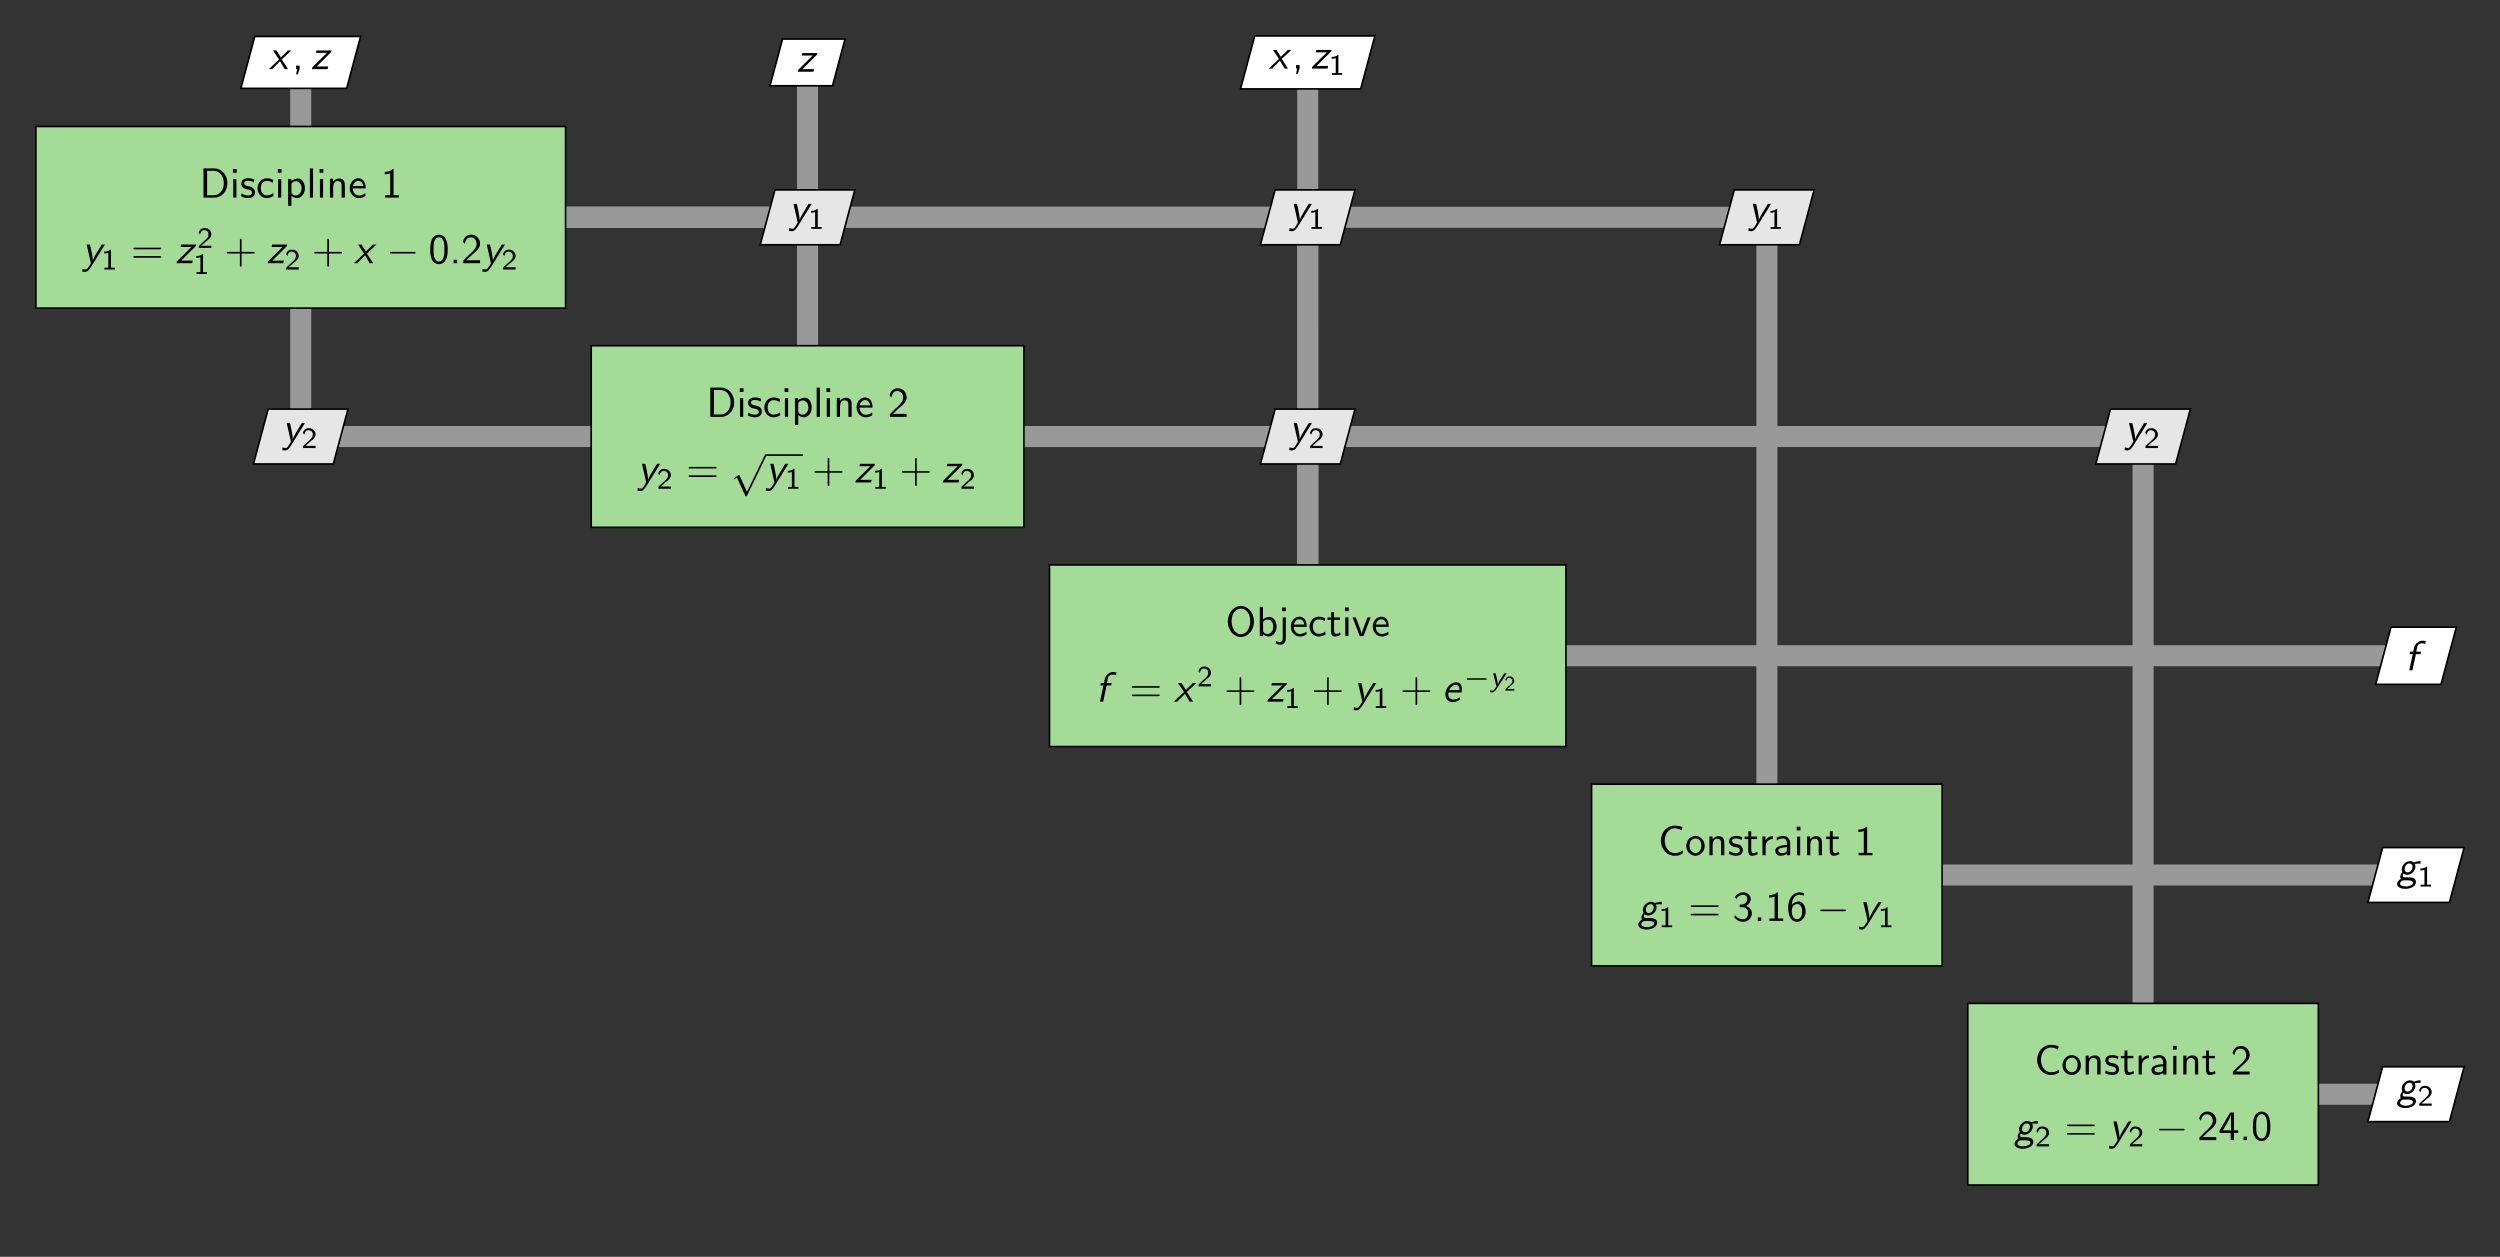 <?xml version="1.0" encoding="UTF-8" standalone="no"?>
<svg
   xmlns:dc="http://purl.org/dc/elements/1.1/"
   xmlns:cc="http://creativecommons.org/ns#"
   xmlns:rdf="http://www.w3.org/1999/02/22-rdf-syntax-ns#"
   xmlns:svg="http://www.w3.org/2000/svg"
   xmlns="http://www.w3.org/2000/svg"
   xmlns:xlink="http://www.w3.org/1999/xlink"
   xmlns:sodipodi="http://sodipodi.sourceforge.net/DTD/sodipodi-0.dtd"
   xmlns:inkscape="http://www.inkscape.org/namespaces/inkscape"
   width="592.331pt"
   height="297.775pt"
   viewBox="0 0 592.331 297.775"
   version="1.2"
   id="svg1497"
   sodipodi:docname="sellar-xdsm1.svg"
   inkscape:version="0.92.3 (2405546, 2018-03-11)">
  <rect x="0" y="0" width="592.331" height="297.775" fill="#333333" stroke="none"/>
  <sodipodi:namedview
     pagecolor="#ffffff"
     bordercolor="#666666"
     borderopacity="1"
     objecttolerance="10"
     gridtolerance="10"
     guidetolerance="10"
     inkscape:pageopacity="0"
     inkscape:pageshadow="2"
     inkscape:window-width="1853"
     inkscape:window-height="1025"
     id="namedview1499"
     showgrid="false"
     inkscape:zoom="1.6789599"
     inkscape:cx="394.88733"
     inkscape:cy="198.51666"
     inkscape:window-x="67"
     inkscape:window-y="27"
     inkscape:window-maximized="1"
     inkscape:current-layer="svg1497" />
  <defs
     id="defs958">
    <g
       id="g956">
      <symbol
         overflow="visible"
         id="glyph0-0">
        <path
           style="stroke:none;"
           d=""
           id="path815" />
      </symbol>
      <symbol
         overflow="visible"
         id="glyph0-1">
        <path
           style="stroke:none;"
           d="M 3.078 -2.281 L 5.359 -4.422 L 4.531 -4.422 L 2.859 -2.781 L 1.828 -4.422 L 1 -4.422 L 2.422 -2.281 L 0 0 L 0.812 0 L 2.656 -1.875 L 3.766 0 L 4.578 0 Z M 3.078 -2.281 "
           id="path818" />
      </symbol>
      <symbol
         overflow="visible"
         id="glyph0-2">
        <path
           style="stroke:none;"
           d="M 4.75 -3.953 C 4.844 -4.031 4.844 -4.047 4.875 -4.141 L 4.922 -4.422 L 1.359 -4.422 L 1.234 -3.844 L 2.625 -3.844 C 2.75 -3.844 2.875 -3.844 2.984 -3.844 L 3.828 -3.844 L 0.484 -0.531 C 0.375 -0.422 0.375 -0.406 0.344 -0.312 C 0.328 -0.266 0.297 -0.062 0.281 0 L 4 0 L 4.141 -0.625 L 2.656 -0.625 C 2.547 -0.625 2.422 -0.609 2.297 -0.609 L 1.391 -0.609 Z M 4.75 -3.953 "
           id="path821" />
      </symbol>
      <symbol
         overflow="visible"
         id="glyph0-3">
        <path
           style="stroke:none;"
           d="M 5.391 -4.422 L 4.641 -4.422 L 3.281 -2.188 C 2.969 -1.641 2.578 -0.922 2.5 -0.578 L 2.484 -0.578 C 2.5 -0.641 2.5 -0.719 2.5 -0.828 C 2.5 -1.344 2.312 -2.344 2.203 -2.859 L 1.859 -4.422 L 1.078 -4.422 L 2.047 -0.141 C 2.047 -0.125 2.078 -0.031 2.078 -0.016 C 2.078 0.047 1.609 0.75 1.531 0.875 C 1.25 1.312 1.094 1.469 0.844 1.469 C 0.672 1.469 0.344 1.438 0.094 1.312 L 0.016 1.969 C 0.281 2.031 0.547 2.047 0.703 2.047 C 1 2.047 1.406 2 2.109 0.875 Z M 5.391 -4.422 "
           id="path824" />
      </symbol>
      <symbol
         overflow="visible"
         id="glyph0-4">
        <path
           style="stroke:none;"
           d="M 2.578 -3.844 L 3.672 -3.844 L 3.781 -4.422 L 2.656 -4.422 L 2.922 -5.656 C 3.016 -6.156 3.516 -6.422 4.016 -6.422 C 4.141 -6.422 4.453 -6.406 4.781 -6.25 L 4.922 -6.922 C 4.672 -6.984 4.406 -7.031 4.156 -7.031 C 3.172 -7.031 2.344 -6.266 2.156 -5.375 L 1.938 -4.422 L 1.203 -4.422 L 1.094 -3.844 L 1.828 -3.844 L 1 0 L 1.75 0 Z M 2.578 -3.844 "
           id="path827" />
      </symbol>
      <symbol
         overflow="visible"
         id="glyph0-5">
        <path
           style="stroke:none;"
           d="M 4.594 -2.188 C 4.641 -2.359 4.688 -2.734 4.688 -3.062 C 4.688 -3.234 4.688 -3.766 4.375 -4.156 C 4.188 -4.391 3.828 -4.594 3.312 -4.594 C 2.031 -4.594 0.766 -3.156 0.766 -1.703 C 0.766 -0.672 1.422 0.109 2.484 0.109 C 3.156 0.109 3.781 -0.156 4.172 -0.406 C 4.203 -0.531 4.234 -0.906 4.25 -1.062 C 3.891 -0.797 3.266 -0.5 2.609 -0.5 C 1.938 -0.5 1.469 -1 1.469 -1.812 C 1.469 -1.938 1.469 -2.047 1.5 -2.188 Z M 1.672 -2.734 C 2.031 -3.531 2.656 -3.984 3.203 -3.984 C 4.141 -3.984 4.141 -3.047 4.141 -2.734 Z M 1.672 -2.734 "
           id="path830" />
      </symbol>
      <symbol
         overflow="visible"
         id="glyph0-6">
        <path
           style="stroke:none;"
           d="M 1.906 -0.688 C 1.75 -0.688 1.438 -0.688 1.438 -1.094 C 1.438 -1.266 1.5 -1.453 1.625 -1.578 C 1.906 -1.359 2.203 -1.281 2.5 -1.281 C 3.5 -1.281 4.453 -2.25 4.453 -3.25 C 4.453 -3.531 4.359 -3.781 4.281 -3.922 C 4.297 -3.922 4.328 -3.891 4.344 -3.891 C 4.562 -3.891 4.844 -3.938 5.078 -3.938 C 5.25 -3.938 5.453 -3.922 5.609 -3.922 C 5.656 -3.922 5.656 -3.922 5.672 -4.031 C 5.688 -4.094 5.688 -4.453 5.688 -4.531 C 4.984 -4.531 4.438 -4.359 4.047 -4.219 C 3.766 -4.469 3.438 -4.531 3.172 -4.531 C 2.141 -4.531 1.203 -3.547 1.203 -2.578 C 1.203 -2.344 1.25 -2.109 1.359 -1.906 C 0.906 -1.438 0.859 -1 0.859 -0.812 C 0.859 -0.672 0.891 -0.453 0.984 -0.312 C 0.391 -0.016 0.109 0.516 0.109 0.891 C 0.109 1.531 0.875 2.047 2.047 2.047 C 3.156 2.047 4.578 1.531 4.578 0.422 C 4.578 -0.344 3.969 -0.688 2.797 -0.688 Z M 2.609 -1.859 C 2.219 -1.859 1.891 -2.078 1.891 -2.578 C 1.891 -3.172 2.266 -3.969 3.047 -3.969 C 3.422 -3.969 3.766 -3.75 3.766 -3.234 C 3.766 -2.641 3.375 -1.859 2.609 -1.859 Z M 2.641 0.031 C 3.25 0.031 3.859 0.141 3.859 0.625 C 3.859 1.109 3.047 1.484 2.172 1.484 C 1.406 1.484 0.812 1.203 0.812 0.812 C 0.812 0.641 1 0.031 1.75 0.031 Z M 2.641 0.031 "
           id="path833" />
      </symbol>
      <symbol
         overflow="visible"
         id="glyph1-0">
        <path
           style="stroke:none;"
           d=""
           id="path836" />
      </symbol>
      <symbol
         overflow="visible"
         id="glyph1-1">
        <path
           style="stroke:none;"
           d="M 1.797 -0.016 L 1.797 -0.828 L 0.969 -0.828 L 0.969 0 L 1.219 0 L 0.969 1.25 L 1.375 1.25 Z M 1.797 -0.016 "
           id="path839" />
      </symbol>
      <symbol
         overflow="visible"
         id="glyph1-2">
        <path
           style="stroke:none;"
           d="M 0.953 -6.922 L 0.953 0 L 3.578 0 C 5.281 0 6.625 -1.516 6.625 -3.406 C 6.625 -5.328 5.281 -6.922 3.562 -6.922 Z M 1.812 -0.562 L 1.812 -6.359 L 3.344 -6.359 C 4.734 -6.359 5.766 -5.156 5.766 -3.406 C 5.766 -1.703 4.734 -0.562 3.344 -0.562 Z M 1.812 -0.562 "
           id="path842" />
      </symbol>
      <symbol
         overflow="visible"
         id="glyph1-3">
        <path
           style="stroke:none;"
           d="M 1.625 -6.781 L 0.734 -6.781 L 0.734 -5.891 L 1.625 -5.891 Z M 1.562 -4.422 L 0.812 -4.422 L 0.812 0 L 1.562 0 Z M 1.562 -4.422 "
           id="path845" />
      </symbol>
      <symbol
         overflow="visible"
         id="glyph1-4">
        <path
           style="stroke:none;"
           d="M 3.422 -4.281 C 2.906 -4.516 2.5 -4.594 1.984 -4.594 C 1.734 -4.594 0.328 -4.594 0.328 -3.297 C 0.328 -2.797 0.625 -2.484 0.875 -2.297 C 1.172 -2.078 1.391 -2.031 1.938 -1.922 C 2.297 -1.859 2.875 -1.734 2.875 -1.203 C 2.875 -0.516 2.094 -0.516 1.938 -0.516 C 1.141 -0.516 0.578 -0.891 0.406 -1 L 0.281 -0.328 C 0.594 -0.172 1.141 0.109 1.953 0.109 C 2.141 0.109 2.688 0.109 3.109 -0.203 C 3.422 -0.453 3.594 -0.844 3.594 -1.281 C 3.594 -1.828 3.219 -2.156 3.203 -2.188 C 2.812 -2.547 2.547 -2.609 2.047 -2.688 C 1.5 -2.797 1.031 -2.906 1.031 -3.391 C 1.031 -4 1.75 -4 1.891 -4 C 2.203 -4 2.734 -3.969 3.297 -3.625 Z M 3.422 -4.281 "
           id="path848" />
      </symbol>
      <symbol
         overflow="visible"
         id="glyph1-5">
        <path
           style="stroke:none;"
           d="M 4.094 -4.172 C 3.5 -4.5 3.156 -4.594 2.547 -4.594 C 1.172 -4.594 0.359 -3.391 0.359 -2.219 C 0.359 -0.984 1.266 0.109 2.516 0.109 C 3.047 0.109 3.594 -0.031 4.141 -0.406 L 4.078 -1.062 C 3.562 -0.672 3.031 -0.531 2.516 -0.531 C 1.688 -0.531 1.141 -1.25 1.141 -2.219 C 1.141 -3 1.5 -3.953 2.562 -3.953 C 3.078 -3.953 3.422 -3.875 3.969 -3.516 Z M 4.094 -4.172 "
           id="path851" />
      </symbol>
      <symbol
         overflow="visible"
         id="glyph1-6">
        <path
           style="stroke:none;"
           d="M 1.594 -0.453 C 1.906 -0.172 2.344 0.109 2.938 0.109 C 3.906 0.109 4.781 -0.875 4.781 -2.219 C 4.781 -3.422 4.156 -4.531 3.203 -4.531 C 2.609 -4.531 2.031 -4.328 1.562 -3.938 L 1.562 -4.422 L 0.812 -4.422 L 0.812 1.938 L 1.594 1.938 Z M 1.594 -3.312 C 1.828 -3.672 2.219 -3.891 2.656 -3.891 C 3.406 -3.891 4 -3.141 4 -2.219 C 4 -1.203 3.297 -0.5 2.547 -0.5 C 2.156 -0.5 1.891 -0.703 1.688 -0.969 C 1.594 -1.109 1.594 -1.141 1.594 -1.312 Z M 1.594 -3.312 "
           id="path854" />
      </symbol>
      <symbol
         overflow="visible"
         id="glyph1-7">
        <path
           style="stroke:none;"
           d="M 1.562 -6.922 L 0.812 -6.922 L 0.812 0 L 1.562 0 Z M 1.562 -6.922 "
           id="path857" />
      </symbol>
      <symbol
         overflow="visible"
         id="glyph1-8">
        <path
           style="stroke:none;"
           d="M 4.344 -2.969 C 4.344 -3.625 4.188 -4.531 2.969 -4.531 C 2.078 -4.531 1.578 -3.859 1.531 -3.781 L 1.531 -4.484 L 0.812 -4.484 L 0.812 0 L 1.578 0 L 1.578 -2.438 C 1.578 -3.094 1.828 -3.922 2.594 -3.922 C 3.547 -3.922 3.562 -3.219 3.562 -2.906 L 3.562 0 L 4.344 0 Z M 4.344 -2.969 "
           id="path860" />
      </symbol>
      <symbol
         overflow="visible"
         id="glyph1-9">
        <path
           style="stroke:none;"
           d="M 4.125 -2.188 C 4.125 -2.516 4.109 -3.266 3.734 -3.875 C 3.312 -4.484 2.719 -4.594 2.359 -4.594 C 1.25 -4.594 0.344 -3.531 0.344 -2.25 C 0.344 -0.938 1.312 0.109 2.5 0.109 C 3.125 0.109 3.703 -0.125 4.094 -0.406 L 4.031 -1.062 C 3.406 -0.531 2.734 -0.5 2.516 -0.5 C 1.719 -0.5 1.078 -1.203 1.047 -2.188 Z M 1.094 -2.734 C 1.25 -3.484 1.781 -3.984 2.359 -3.984 C 2.875 -3.984 3.422 -3.656 3.562 -2.734 Z M 1.094 -2.734 "
           id="path863" />
      </symbol>
      <symbol
         overflow="visible"
         id="glyph1-10">
        <path
           style="stroke:none;"
           d="M 2.984 -6.766 L 2.781 -6.766 C 2.188 -6.156 1.359 -6.125 0.891 -6.094 L 0.891 -5.516 C 1.219 -5.531 1.688 -5.547 2.188 -5.766 L 2.188 -0.578 L 0.953 -0.578 L 0.953 0 L 4.234 0 L 4.234 -0.578 L 2.984 -0.578 Z M 2.984 -6.766 "
           id="path866" />
      </symbol>
      <symbol
         overflow="visible"
         id="glyph1-11">
        <path
           style="stroke:none;"
           d="M 6.844 -3.297 C 7 -3.297 7.188 -3.297 7.188 -3.484 C 7.188 -3.688 7 -3.688 6.859 -3.688 L 0.891 -3.688 C 0.75 -3.688 0.562 -3.688 0.562 -3.484 C 0.562 -3.297 0.75 -3.297 0.891 -3.297 Z M 6.859 -1.297 C 7 -1.297 7.188 -1.297 7.188 -1.5 C 7.188 -1.688 7 -1.688 6.844 -1.688 L 0.891 -1.688 C 0.75 -1.688 0.562 -1.688 0.562 -1.5 C 0.562 -1.297 0.75 -1.297 0.891 -1.297 Z M 6.859 -1.297 "
           id="path869" />
      </symbol>
      <symbol
         overflow="visible"
         id="glyph1-12">
        <path
           style="stroke:none;"
           d="M 4.078 -2.297 L 6.859 -2.297 C 7 -2.297 7.188 -2.297 7.188 -2.5 C 7.188 -2.688 7 -2.688 6.859 -2.688 L 4.078 -2.688 L 4.078 -5.484 C 4.078 -5.625 4.078 -5.812 3.875 -5.812 C 3.672 -5.812 3.672 -5.625 3.672 -5.484 L 3.672 -2.688 L 0.891 -2.688 C 0.75 -2.688 0.562 -2.688 0.562 -2.5 C 0.562 -2.297 0.75 -2.297 0.891 -2.297 L 3.672 -2.297 L 3.672 0.5 C 3.672 0.641 3.672 0.828 3.875 0.828 C 4.078 0.828 4.078 0.641 4.078 0.5 Z M 4.078 -2.297 "
           id="path872" />
      </symbol>
      <symbol
         overflow="visible"
         id="glyph1-13">
        <path
           style="stroke:none;"
           d="M 4.562 -3.25 C 4.562 -4.031 4.516 -4.969 4.094 -5.766 C 3.688 -6.516 3 -6.766 2.5 -6.766 C 1.906 -6.766 1.203 -6.484 0.797 -5.609 C 0.469 -4.875 0.422 -4.047 0.422 -3.25 C 0.422 -2.469 0.453 -1.734 0.75 -1 C 1.156 -0.047 1.906 0.219 2.484 0.219 C 3.203 0.219 3.844 -0.188 4.156 -0.875 C 4.453 -1.531 4.562 -2.188 4.562 -3.25 Z M 2.5 -0.391 C 1.969 -0.391 1.562 -0.766 1.359 -1.484 C 1.203 -2.047 1.203 -2.594 1.203 -3.375 C 1.203 -4 1.203 -4.594 1.359 -5.141 C 1.422 -5.328 1.672 -6.156 2.484 -6.156 C 3.266 -6.156 3.516 -5.391 3.594 -5.219 C 3.781 -4.656 3.781 -3.984 3.781 -3.375 C 3.781 -2.719 3.781 -2.078 3.594 -1.453 C 3.344 -0.547 2.812 -0.391 2.5 -0.391 Z M 2.5 -0.391 "
           id="path875" />
      </symbol>
      <symbol
         overflow="visible"
         id="glyph1-14">
        <path
           style="stroke:none;"
           d="M 1.797 -0.828 L 0.969 -0.828 L 0.969 0 L 1.797 0 Z M 1.797 -0.828 "
           id="path878" />
      </symbol>
      <symbol
         overflow="visible"
         id="glyph1-15">
        <path
           style="stroke:none;"
           d="M 1.734 -1.875 L 0.5 -0.641 L 0.5 0 L 4.469 0 L 4.469 -0.703 L 2.656 -0.703 C 2.547 -0.703 2.422 -0.703 2.297 -0.703 L 1.219 -0.703 C 1.531 -0.984 2.297 -1.719 2.609 -2.016 C 2.797 -2.188 3.297 -2.609 3.484 -2.797 C 3.938 -3.234 4.469 -3.766 4.469 -4.609 C 4.469 -5.766 3.672 -6.766 2.359 -6.766 C 1.219 -6.766 0.656 -5.984 0.422 -5.125 C 0.531 -4.953 0.594 -4.891 0.609 -4.859 C 0.625 -4.844 0.734 -4.719 0.828 -4.578 C 1.031 -5.344 1.312 -6.125 2.219 -6.125 C 3.156 -6.125 3.656 -5.375 3.656 -4.594 C 3.656 -3.75 3.094 -3.188 2.5 -2.578 Z M 1.734 -1.875 "
           id="path881" />
      </symbol>
      <symbol
         overflow="visible"
         id="glyph1-16">
        <path
           style="stroke:none;"
           d="M 6.766 -3.438 C 6.766 -5.531 5.328 -7.141 3.672 -7.141 C 1.969 -7.141 0.562 -5.516 0.562 -3.438 C 0.562 -1.328 2.031 0.219 3.656 0.219 C 5.328 0.219 6.766 -1.344 6.766 -3.438 Z M 3.672 -0.422 C 2.5 -0.422 1.453 -1.672 1.453 -3.594 C 1.453 -5.406 2.547 -6.5 3.656 -6.5 C 4.812 -6.5 5.875 -5.375 5.875 -3.594 C 5.875 -1.641 4.812 -0.422 3.672 -0.422 Z M 3.672 -0.422 "
           id="path884" />
      </symbol>
      <symbol
         overflow="visible"
         id="glyph1-17">
        <path
           style="stroke:none;"
           d="M 1.562 -6.922 L 0.812 -6.922 L 0.812 0 L 1.594 0 L 1.594 -0.453 C 1.828 -0.234 2.266 0.109 2.938 0.109 C 3.922 0.109 4.781 -0.891 4.781 -2.219 C 4.781 -3.453 4.109 -4.531 3.172 -4.531 C 2.781 -4.531 2.156 -4.438 1.562 -3.953 Z M 1.594 -3.344 C 1.75 -3.578 2.109 -3.922 2.656 -3.922 C 3.25 -3.922 4 -3.5 4 -2.219 C 4 -0.922 3.172 -0.5 2.562 -0.5 C 2.172 -0.5 1.844 -0.672 1.594 -1.141 Z M 1.594 -3.344 "
           id="path887" />
      </symbol>
      <symbol
         overflow="visible"
         id="glyph1-18">
        <path
           style="stroke:none;"
           d="M 1.828 -6.781 L 0.953 -6.781 L 0.953 -5.891 L 1.828 -5.891 Z M -0.609 1.703 C -0.125 1.984 0.328 2.047 0.594 2.047 C 1.219 2.047 1.828 1.531 1.828 0.594 L 1.828 -4.422 L 1.094 -4.422 L 1.094 0.672 C 1.094 1.312 0.594 1.406 0.312 1.406 C 0.016 1.406 -0.234 1.297 -0.453 1.094 Z M -0.609 1.703 "
           id="path890" />
      </symbol>
      <symbol
         overflow="visible"
         id="glyph1-19">
        <path
           style="stroke:none;"
           d="M 1.75 -3.844 L 3.156 -3.844 L 3.156 -4.422 L 1.75 -4.422 L 1.75 -5.688 L 1.062 -5.688 L 1.062 -4.422 L 0.188 -4.422 L 0.188 -3.844 L 1.031 -3.844 L 1.031 -1.188 C 1.031 -0.594 1.172 0.109 1.859 0.109 C 2.547 0.109 3.062 -0.141 3.312 -0.266 L 3.156 -0.859 C 2.891 -0.641 2.578 -0.531 2.25 -0.531 C 1.891 -0.531 1.75 -0.828 1.75 -1.359 Z M 1.75 -3.844 "
           id="path893" />
      </symbol>
      <symbol
         overflow="visible"
         id="glyph1-20">
        <path
           style="stroke:none;"
           d="M 4.453 -4.422 L 3.703 -4.422 L 2.906 -2.359 C 2.703 -1.797 2.391 -1 2.312 -0.531 L 2.297 -0.531 C 2.25 -0.891 1.984 -1.578 1.891 -1.844 L 0.922 -4.422 L 0.141 -4.422 L 1.859 0 L 2.734 0 Z M 4.453 -4.422 "
           id="path896" />
      </symbol>
      <symbol
         overflow="visible"
         id="glyph1-21">
        <path
           style="stroke:none;"
           d="M 5.797 -1.141 C 5.219 -0.75 4.875 -0.531 3.891 -0.531 C 2.453 -0.531 1.562 -2.031 1.562 -3.469 C 1.562 -4.828 2.375 -6.391 3.906 -6.391 C 4.609 -6.391 5.062 -6.219 5.609 -5.875 L 5.75 -6.688 C 5.328 -6.891 4.562 -7.031 3.922 -7.031 C 2.078 -7.031 0.656 -5.469 0.656 -3.375 C 0.656 -1.797 1.844 0.109 3.922 0.109 C 4.828 0.109 5.219 -0.047 5.859 -0.453 Z M 5.797 -1.141 "
           id="path899" />
      </symbol>
      <symbol
         overflow="visible"
         id="glyph1-22">
        <path
           style="stroke:none;"
           d="M 4.672 -2.188 C 4.672 -3.531 3.672 -4.594 2.5 -4.594 C 1.266 -4.594 0.297 -3.5 0.297 -2.188 C 0.297 -0.875 1.312 0.109 2.484 0.109 C 3.672 0.109 4.672 -0.891 4.672 -2.188 Z M 2.484 -0.531 C 1.797 -0.531 1.078 -1.094 1.078 -2.297 C 1.078 -3.5 1.828 -3.984 2.484 -3.984 C 3.188 -3.984 3.891 -3.469 3.891 -2.297 C 3.891 -1.109 3.219 -0.531 2.484 -0.531 Z M 2.484 -0.531 "
           id="path902" />
      </symbol>
      <symbol
         overflow="visible"
         id="glyph1-23">
        <path
           style="stroke:none;"
           d="M 1.562 -2.141 C 1.562 -3.125 2.281 -3.844 3.266 -3.875 L 3.266 -4.531 C 2.375 -4.531 1.828 -4.031 1.516 -3.578 L 1.516 -4.484 L 0.812 -4.484 L 0.812 0 L 1.562 0 Z M 1.562 -2.141 "
           id="path905" />
      </symbol>
      <symbol
         overflow="visible"
         id="glyph1-24">
        <path
           style="stroke:none;"
           d="M 3.984 -2.875 C 3.984 -3.891 3.25 -4.594 2.328 -4.594 C 1.688 -4.594 1.234 -4.438 0.766 -4.172 L 0.828 -3.516 C 1.344 -3.875 1.844 -4 2.328 -4 C 2.797 -4 3.203 -3.609 3.203 -2.875 L 3.203 -2.438 C 1.703 -2.422 0.438 -2 0.438 -1.125 C 0.438 -0.703 0.703 0.109 1.578 0.109 C 1.719 0.109 2.656 0.094 3.234 -0.359 L 3.234 0 L 3.984 0 Z M 3.203 -1.312 C 3.203 -1.125 3.203 -0.875 2.859 -0.688 C 2.578 -0.516 2.188 -0.5 2.078 -0.5 C 1.609 -0.5 1.156 -0.734 1.156 -1.141 C 1.156 -1.844 2.766 -1.906 3.203 -1.938 Z M 3.203 -1.312 "
           id="path908" />
      </symbol>
      <symbol
         overflow="visible"
         id="glyph1-25">
        <path
           style="stroke:none;"
           d="M 0.922 -5.125 C 1.203 -5.828 1.859 -6.188 2.469 -6.188 C 2.984 -6.188 3.469 -5.875 3.469 -5.25 C 3.469 -4.641 3.062 -4.047 2.453 -3.906 C 2.391 -3.891 2.375 -3.891 1.672 -3.844 L 1.672 -3.234 L 2.375 -3.234 C 3.453 -3.234 3.672 -2.297 3.672 -1.797 C 3.672 -1.031 3.203 -0.391 2.438 -0.391 C 1.75 -0.391 0.969 -0.734 0.531 -1.422 L 0.422 -0.812 C 1.141 0.125 2.062 0.219 2.469 0.219 C 3.672 0.219 4.562 -0.75 4.562 -1.797 C 4.562 -2.703 3.859 -3.312 3.188 -3.531 C 3.938 -3.938 4.281 -4.609 4.281 -5.25 C 4.281 -6.094 3.453 -6.766 2.469 -6.766 C 1.703 -6.766 0.984 -6.359 0.562 -5.656 Z M 0.922 -5.125 "
           id="path911" />
      </symbol>
      <symbol
         overflow="visible"
         id="glyph1-26">
        <path
           style="stroke:none;"
           d="M 4.141 -6.562 C 3.625 -6.766 3.219 -6.766 3.078 -6.766 C 1.672 -6.766 0.422 -5.359 0.422 -3.203 C 0.422 -0.391 1.656 0.219 2.5 0.219 C 3.094 0.219 3.531 -0.016 3.922 -0.453 C 4.359 -0.969 4.562 -1.422 4.562 -2.219 C 4.562 -3.484 3.891 -4.609 2.938 -4.609 C 2.625 -4.609 1.859 -4.531 1.25 -3.781 C 1.391 -5.391 2.172 -6.188 3.094 -6.188 C 3.469 -6.188 3.781 -6.109 4.141 -5.969 Z M 1.266 -2.188 C 1.266 -2.328 1.266 -2.344 1.281 -2.469 C 1.281 -3.203 1.719 -4 2.547 -4 C 3.031 -4 3.312 -3.75 3.516 -3.375 C 3.719 -3.016 3.734 -2.656 3.734 -2.219 C 3.734 -1.875 3.734 -1.422 3.5 -1 C 3.328 -0.734 3.078 -0.391 2.5 -0.391 C 1.453 -0.391 1.297 -1.859 1.266 -2.188 Z M 1.266 -2.188 "
           id="path914" />
      </symbol>
      <symbol
         overflow="visible"
         id="glyph1-27">
        <path
           style="stroke:none;"
           d="M 3.703 -1.703 L 4.688 -1.703 L 4.688 -2.312 L 3.703 -2.312 L 3.703 -6.547 L 2.797 -6.547 L 0.281 -2.312 L 0.281 -1.703 L 2.922 -1.703 L 2.922 0 L 3.703 0 Z M 1.062 -2.312 C 1.578 -3.172 2.984 -5.531 2.984 -6.094 L 2.984 -2.312 Z M 1.062 -2.312 "
           id="path917" />
      </symbol>
      <symbol
         overflow="visible"
         id="glyph2-0">
        <path
           style="stroke:none;"
           d=""
           id="path920" />
      </symbol>
      <symbol
         overflow="visible"
         id="glyph2-1">
        <path
           style="stroke:none;"
           d="M 2.234 -4.719 L 2.078 -4.719 C 1.625 -4.297 1.062 -4.266 0.641 -4.266 L 0.641 -3.812 C 0.906 -3.828 1.266 -3.844 1.609 -3.984 L 1.609 -0.438 L 0.688 -0.438 L 0.688 0 L 3.156 0 L 3.156 -0.438 L 2.234 -0.438 Z M 2.234 -4.719 "
           id="path923" />
      </symbol>
      <symbol
         overflow="visible"
         id="glyph2-2">
        <path
           style="stroke:none;"
           d="M 1.969 -0.531 C 1.891 -0.531 1.812 -0.531 1.719 -0.531 L 0.922 -0.531 L 2 -1.484 C 2.125 -1.594 2.469 -1.859 2.609 -1.969 C 2.906 -2.25 3.328 -2.609 3.328 -3.219 C 3.328 -4 2.734 -4.719 1.734 -4.719 C 1 -4.719 0.547 -4.328 0.312 -3.609 L 0.641 -3.203 C 0.797 -3.781 1.031 -4.234 1.641 -4.234 C 2.234 -4.234 2.672 -3.828 2.672 -3.203 C 2.672 -2.625 2.328 -2.297 1.922 -1.891 C 1.781 -1.75 1.406 -1.438 1.25 -1.297 C 1.047 -1.125 0.578 -0.656 0.375 -0.484 L 0.375 0 L 3.328 0 L 3.328 -0.531 Z M 1.969 -0.531 "
           id="path926" />
      </symbol>
      <symbol
         overflow="visible"
         id="glyph3-0">
        <path
           style="stroke:none;"
           d=""
           id="path929" />
      </symbol>
      <symbol
         overflow="visible"
         id="glyph3-1">
        <path
           style="stroke:none;"
           d="M 6.562 -2.297 C 6.734 -2.297 6.922 -2.297 6.922 -2.5 C 6.922 -2.688 6.734 -2.688 6.562 -2.688 L 1.172 -2.688 C 1 -2.688 0.828 -2.688 0.828 -2.5 C 0.828 -2.297 1 -2.297 1.172 -2.297 Z M 6.562 -2.297 "
           id="path932" />
      </symbol>
      <symbol
         overflow="visible"
         id="glyph3-2">
        <path
           style="stroke:none;"
           d="M 3.875 8.516 L 2.125 4.641 C 2.047 4.484 2 4.484 1.969 4.484 C 1.969 4.484 1.906 4.484 1.797 4.562 L 0.859 5.281 C 0.734 5.391 0.734 5.406 0.734 5.438 C 0.734 5.5 0.75 5.547 0.828 5.547 C 0.891 5.547 1.062 5.406 1.172 5.328 C 1.219 5.281 1.375 5.172 1.484 5.094 L 3.453 9.406 C 3.516 9.562 3.562 9.562 3.656 9.562 C 3.812 9.562 3.844 9.516 3.906 9.375 L 8.438 0 C 8.5 -0.141 8.5 -0.172 8.5 -0.203 C 8.5 -0.297 8.422 -0.406 8.297 -0.406 C 8.219 -0.406 8.156 -0.344 8.078 -0.188 Z M 3.875 8.516 "
           id="path935" />
      </symbol>
      <symbol
         overflow="visible"
         id="glyph4-0">
        <path
           style="stroke:none;"
           d=""
           id="path938" />
      </symbol>
      <symbol
         overflow="visible"
         id="glyph4-1">
        <path
           style="stroke:none;"
           d="M 5.188 -1.578 C 5.297 -1.578 5.469 -1.578 5.469 -1.734 C 5.469 -1.922 5.297 -1.922 5.188 -1.922 L 1.031 -1.922 C 0.922 -1.922 0.75 -1.922 0.75 -1.75 C 0.75 -1.578 0.906 -1.578 1.031 -1.578 Z M 5.188 -1.578 "
           id="path941" />
      </symbol>
      <symbol
         overflow="visible"
         id="glyph5-0">
        <path
           style="stroke:none;"
           d=""
           id="path944" />
      </symbol>
      <symbol
         overflow="visible"
         id="glyph5-1">
        <path
           style="stroke:none;"
           d="M 3.969 -3.094 L 3.391 -3.094 L 2.984 -2.453 C 2.578 -1.828 1.984 -0.891 1.859 -0.438 C 1.859 -0.438 1.844 -0.438 1.844 -0.438 C 1.844 -0.453 1.859 -0.531 1.859 -0.578 C 1.859 -0.859 1.766 -1.328 1.688 -1.703 C 1.547 -2.359 1.406 -2.875 1.359 -3.094 L 0.766 -3.094 L 1.531 -0.109 L 1.547 -0.016 C 1.547 0.031 1.219 0.5 1.172 0.578 C 0.891 1 0.734 1 0.641 1 C 0.516 1 0.266 0.969 0.078 0.875 L 0.016 1.359 C 0.078 1.375 0.312 1.422 0.531 1.422 C 0.719 1.422 1.031 1.422 1.547 0.641 Z M 3.969 -3.094 "
           id="path947" />
      </symbol>
      <symbol
         overflow="visible"
         id="glyph6-0">
        <path
           style="stroke:none;"
           d=""
           id="path950" />
      </symbol>
      <symbol
         overflow="visible"
         id="glyph6-1">
        <path
           style="stroke:none;"
           d="M 1.406 -0.391 C 1.344 -0.391 1.297 -0.375 1.234 -0.375 L 0.656 -0.375 L 1.438 -1.062 C 1.531 -1.141 1.766 -1.328 1.859 -1.406 C 2.078 -1.609 2.375 -1.859 2.375 -2.297 C 2.375 -2.859 1.953 -3.375 1.25 -3.375 C 0.719 -3.375 0.391 -3.094 0.219 -2.578 L 0.453 -2.281 C 0.562 -2.703 0.75 -3.031 1.172 -3.031 C 1.594 -3.031 1.906 -2.734 1.906 -2.281 C 1.906 -1.875 1.672 -1.641 1.375 -1.359 C 1.266 -1.25 1 -1.031 0.891 -0.938 C 0.75 -0.797 0.406 -0.469 0.266 -0.344 L 0.266 0 L 2.375 0 L 2.375 -0.391 Z M 1.406 -0.391 "
           id="path953" />
      </symbol>
    </g>
  </defs>
  <g
     id="surface3454">
    <path
       style="fill:none;stroke-width:4.981;stroke-linecap:square;stroke-linejoin:miter;stroke:rgb(59.999%,59.999%,59.999%);stroke-opacity:1;stroke-miterlimit:10;"
       d="M -161.967 97.404 L -114.506 97.404 "
       transform="matrix(1,0,0,-1,296.166,148.888)"
       id="path960" />
    <path
       style="fill:none;stroke-width:4.981;stroke-linecap:square;stroke-linejoin:miter;stroke:rgb(59.999%,59.999%,59.999%);stroke-opacity:1;stroke-miterlimit:10;"
       d="M -156.295 45.462 L -215.248 45.462 "
       transform="matrix(1,0,0,-1,296.166,148.888)"
       id="path962" />
    <path
       style="fill:none;stroke-width:4.981;stroke-linecap:square;stroke-linejoin:miter;stroke:rgb(59.999%,59.999%,59.999%);stroke-opacity:1;stroke-miterlimit:10;"
       d="M -161.967 97.404 L 4.006 97.404 "
       transform="matrix(1,0,0,-1,296.166,148.888)"
       id="path964" />
    <path
       style="fill:none;stroke-width:4.981;stroke-linecap:square;stroke-linejoin:miter;stroke:rgb(59.999%,59.999%,59.999%);stroke-opacity:1;stroke-miterlimit:10;"
       d="M -53.377 45.462 L 4.006 45.462 "
       transform="matrix(1,0,0,-1,296.166,148.888)"
       id="path966" />
    <path
       style="fill:none;stroke-width:4.981;stroke-linecap:square;stroke-linejoin:miter;stroke:rgb(59.999%,59.999%,59.999%);stroke-opacity:1;stroke-miterlimit:10;"
       d="M -161.967 97.404 L 112.795 97.404 "
       transform="matrix(1,0,0,-1,296.166,148.888)"
       id="path968" />
    <path
       style="fill:none;stroke-width:4.981;stroke-linecap:square;stroke-linejoin:miter;stroke:rgb(59.999%,59.999%,59.999%);stroke-opacity:1;stroke-miterlimit:10;"
       d="M -53.377 45.462 L 201.932 45.462 "
       transform="matrix(1,0,0,-1,296.166,148.888)"
       id="path970" />
    <path
       style="fill:none;stroke-width:4.981;stroke-linecap:square;stroke-linejoin:miter;stroke:rgb(59.999%,59.999%,59.999%);stroke-opacity:1;stroke-miterlimit:10;"
       d="M 75.057 -6.479 L 268.326 -6.479 "
       transform="matrix(1,0,0,-1,296.166,148.888)"
       id="path972" />
    <path
       style="fill:none;stroke-width:4.981;stroke-linecap:square;stroke-linejoin:miter;stroke:rgb(59.999%,59.999%,59.999%);stroke-opacity:1;stroke-miterlimit:10;"
       d="M 164.197 -58.425 L 266.408 -58.425 "
       transform="matrix(1,0,0,-1,296.166,148.888)"
       id="path974" />
    <path
       style="fill:none;stroke-width:4.981;stroke-linecap:square;stroke-linejoin:miter;stroke:rgb(59.999%,59.999%,59.999%);stroke-opacity:1;stroke-miterlimit:10;"
       d="M 253.334 -110.366 L 266.408 -110.366 "
       transform="matrix(1,0,0,-1,296.166,148.888)"
       id="path976" />
    <path
       style="fill:none;stroke-width:4.981;stroke-linecap:square;stroke-linejoin:miter;stroke:rgb(59.999%,59.999%,59.999%);stroke-opacity:1;stroke-miterlimit:10;"
       d="M -104.838 90.701 L -104.838 67.181 "
       transform="matrix(1,0,0,-1,296.166,148.888)"
       id="path978" />
    <path
       style="fill:none;stroke-width:4.981;stroke-linecap:square;stroke-linejoin:miter;stroke:rgb(59.999%,59.999%,59.999%);stroke-opacity:1;stroke-miterlimit:10;"
       d="M -224.916 52.165 L -224.916 75.685 "
       transform="matrix(1,0,0,-1,296.166,148.888)"
       id="path980" />
    <path
       style="fill:none;stroke-width:4.981;stroke-linecap:square;stroke-linejoin:miter;stroke:rgb(59.999%,59.999%,59.999%);stroke-opacity:1;stroke-miterlimit:10;"
       d="M 13.674 90.701 L 13.674 15.24 "
       transform="matrix(1,0,0,-1,296.166,148.888)"
       id="path982" />
    <path
       style="fill:none;stroke-width:4.981;stroke-linecap:square;stroke-linejoin:miter;stroke:rgb(59.999%,59.999%,59.999%);stroke-opacity:1;stroke-miterlimit:10;"
       d="M 13.674 38.755 L 13.674 15.24 "
       transform="matrix(1,0,0,-1,296.166,148.888)"
       id="path984" />
    <path
       style="fill:none;stroke-width:4.981;stroke-linecap:square;stroke-linejoin:miter;stroke:rgb(59.999%,59.999%,59.999%);stroke-opacity:1;stroke-miterlimit:10;"
       d="M 122.463 90.701 L 122.463 -36.706 "
       transform="matrix(1,0,0,-1,296.166,148.888)"
       id="path986" />
    <path
       style="fill:none;stroke-width:4.981;stroke-linecap:square;stroke-linejoin:miter;stroke:rgb(59.999%,59.999%,59.999%);stroke-opacity:1;stroke-miterlimit:10;"
       d="M 211.6 38.755 L 211.6 -88.647 "
       transform="matrix(1,0,0,-1,296.166,148.888)"
       id="path988" />
    <path
       style="fill:none;stroke-width:4.981;stroke-linecap:square;stroke-linejoin:miter;stroke:rgb(59.999%,59.999%,59.999%);stroke-opacity:1;stroke-miterlimit:10;"
       d="M -224.916 119.122 L -224.916 127.747 "
       transform="matrix(1,0,0,-1,296.166,148.888)"
       id="path990" />
    <path
       style="fill:none;stroke-width:4.981;stroke-linecap:square;stroke-linejoin:miter;stroke:rgb(59.999%,59.999%,59.999%);stroke-opacity:1;stroke-miterlimit:10;"
       d="M -104.838 67.181 L -104.838 128.372 "
       transform="matrix(1,0,0,-1,296.166,148.888)"
       id="path992" />
    <path
       style="fill:none;stroke-width:4.981;stroke-linecap:square;stroke-linejoin:miter;stroke:rgb(59.999%,59.999%,59.999%);stroke-opacity:1;stroke-miterlimit:10;"
       d="M 13.674 15.24 L 13.678 127.626 "
       transform="matrix(1,0,0,-1,296.166,148.888)"
       id="path994" />
    <path
       style="fill-rule:nonzero;fill:rgb(100%,100%,100%);fill-opacity:1;stroke-width:0.399;stroke-linecap:butt;stroke-linejoin:miter;stroke:rgb(0%,0%,0%);stroke-opacity:1;stroke-miterlimit:10;"
       d="M -14.19 -6.158 L -10.889 6.158 L 14.189 6.158 L 10.889 -6.158 Z M -14.19 -6.158 "
       transform="matrix(1,0,0,-1,71.252,14.783)"
       id="path996" />
    <g
       style="fill:rgb(0%,0%,0%);fill-opacity:1;"
       id="g1000">
      <use
         xlink:href="#glyph0-1"
         x="63.683"
         y="16.374"
         id="use998" />
    </g>
    <g
       style="fill:rgb(0%,0%,0%);fill-opacity:1;"
       id="g1004">
      <use
         xlink:href="#glyph1-1"
         x="69.19"
         y="16.374"
         id="use1002" />
    </g>
    <g
       style="fill:rgb(0%,0%,0%);fill-opacity:1;"
       id="g1008">
      <use
         xlink:href="#glyph0-2"
         x="73.618"
         y="16.374"
         id="use1006" />
    </g>
    <path
       style="fill-rule:nonzero;fill:rgb(100%,100%,100%);fill-opacity:1;stroke-width:0.399;stroke-linecap:butt;stroke-linejoin:miter;stroke:rgb(0%,0%,0%);stroke-opacity:1;stroke-miterlimit:10;"
       d="M -8.889 -5.533 L -5.924 5.533 L 8.889 5.533 L 5.924 -5.533 Z M -8.889 -5.533 "
       transform="matrix(1,0,0,-1,191.33,14.783)"
       id="path1010" />
    <g
       style="fill:rgb(0%,0%,0%);fill-opacity:1;"
       id="g1014">
      <use
         xlink:href="#glyph0-2"
         x="188.729"
         y="16.997"
         id="use1012" />
    </g>
    <path
       style="fill-rule:nonzero;fill:rgb(100%,100%,100%);fill-opacity:1;stroke-width:0.399;stroke-linecap:butt;stroke-linejoin:miter;stroke:rgb(0%,0%,0%);stroke-opacity:1;stroke-miterlimit:10;"
       d="M -15.922 -6.283 L -12.555 6.283 L 15.922 6.283 L 12.555 -6.283 Z M -15.922 -6.283 "
       transform="matrix(1,0,0,-1,309.84,14.783)"
       id="path1016" />
    <g
       style="fill:rgb(0%,0%,0%);fill-opacity:1;"
       id="g1020">
      <use
         xlink:href="#glyph0-1"
         x="300.605"
         y="16.25"
         id="use1018" />
    </g>
    <g
       style="fill:rgb(0%,0%,0%);fill-opacity:1;"
       id="g1024">
      <use
         xlink:href="#glyph1-1"
         x="306.112"
         y="16.25"
         id="use1022" />
    </g>
    <g
       style="fill:rgb(0%,0%,0%);fill-opacity:1;"
       id="g1028">
      <use
         xlink:href="#glyph0-2"
         x="310.54"
         y="16.25"
         id="use1026" />
    </g>
    <g
       style="fill:rgb(0%,0%,0%);fill-opacity:1;"
       id="g1032">
      <use
         xlink:href="#glyph2-1"
         x="314.871"
         y="17.744"
         id="use1030" />
    </g>
    <path
       style="fill-rule:nonzero;fill:rgb(63.921%,85.567%,59.215%);fill-opacity:1;stroke-width:0.399;stroke-linecap:butt;stroke-linejoin:miter;stroke:rgb(0%,0%,0%);stroke-opacity:1;stroke-miterlimit:10;"
       d="M -62.752 -21.518 L 62.752 -21.518 L 62.752 21.521 L -62.752 21.521 Z M -62.752 -21.518 "
       transform="matrix(1,0,0,-1,71.252,51.486)"
       id="path1034" />
    <g
       style="fill:rgb(0%,0%,0%);fill-opacity:1;"
       id="g1056">
      <use
         xlink:href="#glyph1-2"
         x="47.259"
         y="46.824"
         id="use1036" />
      <use
         xlink:href="#glyph1-3"
         x="54.454"
         y="46.824"
         id="use1038" />
      <use
         xlink:href="#glyph1-4"
         x="56.834"
         y="46.824"
         id="use1040" />
      <use
         xlink:href="#glyph1-5"
         x="60.653"
         y="46.824"
         id="use1042" />
      <use
         xlink:href="#glyph1-3"
         x="65.08"
         y="46.824"
         id="use1044" />
      <use
         xlink:href="#glyph1-6"
         x="67.46"
         y="46.824"
         id="use1046" />
      <use
         xlink:href="#glyph1-7"
         x="72.608"
         y="46.824"
         id="use1048" />
      <use
         xlink:href="#glyph1-3"
         x="74.988"
         y="46.824"
         id="use1050" />
      <use
         xlink:href="#glyph1-8"
         x="77.368"
         y="46.824"
         id="use1052" />
      <use
         xlink:href="#glyph1-9"
         x="82.516"
         y="46.824"
         id="use1054" />
    </g>
    <g
       style="fill:rgb(0%,0%,0%);fill-opacity:1;"
       id="g1060">
      <use
         xlink:href="#glyph1-10"
         x="90.261"
         y="46.824"
         id="use1058" />
    </g>
    <g
       style="fill:rgb(0%,0%,0%);fill-opacity:1;"
       id="g1064">
      <use
         xlink:href="#glyph0-3"
         x="19.46"
         y="62.366"
         id="use1062" />
    </g>
    <g
       style="fill:rgb(0%,0%,0%);fill-opacity:1;"
       id="g1068">
      <use
         xlink:href="#glyph2-1"
         x="24.054"
         y="63.86"
         id="use1066" />
    </g>
    <g
       style="fill:rgb(0%,0%,0%);fill-opacity:1;"
       id="g1072">
      <use
         xlink:href="#glyph1-11"
         x="31.024"
         y="62.366"
         id="use1070" />
    </g>
    <g
       style="fill:rgb(0%,0%,0%);fill-opacity:1;"
       id="g1076">
      <use
         xlink:href="#glyph0-2"
         x="41.54"
         y="62.366"
         id="use1074" />
    </g>
    <g
       style="fill:rgb(0%,0%,0%);fill-opacity:1;"
       id="g1080">
      <use
         xlink:href="#glyph2-2"
         x="46.743"
         y="58.75"
         id="use1078" />
    </g>
    <g
       style="fill:rgb(0%,0%,0%);fill-opacity:1;"
       id="g1084">
      <use
         xlink:href="#glyph2-1"
         x="45.871"
         y="64.921"
         id="use1082" />
    </g>
    <g
       style="fill:rgb(0%,0%,0%);fill-opacity:1;"
       id="g1088">
      <use
         xlink:href="#glyph1-12"
         x="53.16"
         y="62.366"
         id="use1086" />
    </g>
    <g
       style="fill:rgb(0%,0%,0%);fill-opacity:1;"
       id="g1092">
      <use
         xlink:href="#glyph0-2"
         x="63.123"
         y="62.366"
         id="use1090" />
    </g>
    <g
       style="fill:rgb(0%,0%,0%);fill-opacity:1;"
       id="g1096">
      <use
         xlink:href="#glyph2-2"
         x="67.454"
         y="63.86"
         id="use1094" />
    </g>
    <g
       style="fill:rgb(0%,0%,0%);fill-opacity:1;"
       id="g1100">
      <use
         xlink:href="#glyph1-12"
         x="73.871"
         y="62.366"
         id="use1098" />
    </g>
    <g
       style="fill:rgb(0%,0%,0%);fill-opacity:1;"
       id="g1104">
      <use
         xlink:href="#glyph0-1"
         x="83.833"
         y="62.366"
         id="use1102" />
    </g>
    <g
       style="fill:rgb(0%,0%,0%);fill-opacity:1;"
       id="g1108">
      <use
         xlink:href="#glyph3-1"
         x="91.555"
         y="62.366"
         id="use1106" />
    </g>
    <g
       style="fill:rgb(0%,0%,0%);fill-opacity:1;"
       id="g1116">
      <use
         xlink:href="#glyph1-13"
         x="101.517"
         y="62.366"
         id="use1110" />
      <use
         xlink:href="#glyph1-14"
         x="106.498"
         y="62.366"
         id="use1112" />
      <use
         xlink:href="#glyph1-15"
         x="109.266"
         y="62.366"
         id="use1114" />
    </g>
    <g
       style="fill:rgb(0%,0%,0%);fill-opacity:1;"
       id="g1120">
      <use
         xlink:href="#glyph0-3"
         x="114.247"
         y="62.366"
         id="use1118" />
    </g>
    <g
       style="fill:rgb(0%,0%,0%);fill-opacity:1;"
       id="g1124">
      <use
         xlink:href="#glyph2-2"
         x="118.841"
         y="63.86"
         id="use1122" />
    </g>
    <path
       style="fill-rule:nonzero;fill:rgb(89.999%,89.999%,89.999%);fill-opacity:1;stroke-width:0.399;stroke-linecap:butt;stroke-linejoin:miter;stroke:rgb(0%,0%,0%);stroke-opacity:1;stroke-miterlimit:10;"
       d="M -11.205 -6.502 L -7.721 6.502 L 11.205 6.502 L 7.721 -6.502 Z M -11.205 -6.502 "
       transform="matrix(1,0,0,-1,191.33,51.486)"
       id="path1126" />
    <g
       style="fill:rgb(0%,0%,0%);fill-opacity:1;"
       id="g1130">
      <use
         xlink:href="#glyph0-3"
         x="186.932"
         y="52.732"
         id="use1128" />
    </g>
    <g
       style="fill:rgb(0%,0%,0%);fill-opacity:1;"
       id="g1134">
      <use
         xlink:href="#glyph2-1"
         x="191.525"
         y="54.226"
         id="use1132" />
    </g>
    <path
       style="fill-rule:nonzero;fill:rgb(89.999%,89.999%,89.999%);fill-opacity:1;stroke-width:0.399;stroke-linecap:butt;stroke-linejoin:miter;stroke:rgb(0%,0%,0%);stroke-opacity:1;stroke-miterlimit:10;"
       d="M -11.203 -6.502 L -7.719 6.502 L 11.203 6.502 L 7.719 -6.502 Z M -11.203 -6.502 "
       transform="matrix(1,0,0,-1,309.84,51.486)"
       id="path1136" />
    <g
       style="fill:rgb(0%,0%,0%);fill-opacity:1;"
       id="g1140">
      <use
         xlink:href="#glyph0-3"
         x="305.441"
         y="52.732"
         id="use1138" />
    </g>
    <g
       style="fill:rgb(0%,0%,0%);fill-opacity:1;"
       id="g1144">
      <use
         xlink:href="#glyph2-1"
         x="310.035"
         y="54.226"
         id="use1142" />
    </g>
    <path
       style="fill-rule:nonzero;fill:rgb(89.999%,89.999%,89.999%);fill-opacity:1;stroke-width:0.399;stroke-linecap:butt;stroke-linejoin:miter;stroke:rgb(0%,0%,0%);stroke-opacity:1;stroke-miterlimit:10;"
       d="M -11.203 -6.502 L -7.719 6.502 L 11.203 6.502 L 7.719 -6.502 Z M -11.203 -6.502 "
       transform="matrix(1,0,0,-1,418.625,51.486)"
       id="path1146" />
    <g
       style="fill:rgb(0%,0%,0%);fill-opacity:1;"
       id="g1150">
      <use
         xlink:href="#glyph0-3"
         x="414.227"
         y="52.732"
         id="use1148" />
    </g>
    <g
       style="fill:rgb(0%,0%,0%);fill-opacity:1;"
       id="g1154">
      <use
         xlink:href="#glyph2-1"
         x="418.821"
         y="54.226"
         id="use1152" />
    </g>
    <path
       style="fill-rule:nonzero;fill:rgb(89.999%,89.999%,89.999%);fill-opacity:1;stroke-width:0.399;stroke-linecap:butt;stroke-linejoin:miter;stroke:rgb(0%,0%,0%);stroke-opacity:1;stroke-miterlimit:10;"
       d="M -11.205 -6.503 L -7.721 6.501 L 11.205 6.501 L 7.721 -6.503 Z M -11.205 -6.503 "
       transform="matrix(1,0,0,-1,71.252,103.427)"
       id="path1156" />
    <g
       style="fill:rgb(0%,0%,0%);fill-opacity:1;"
       id="g1160">
      <use
         xlink:href="#glyph0-3"
         x="66.854"
         y="104.673"
         id="use1158" />
    </g>
    <g
       style="fill:rgb(0%,0%,0%);fill-opacity:1;"
       id="g1164">
      <use
         xlink:href="#glyph2-2"
         x="71.448"
         y="106.167"
         id="use1162" />
    </g>
    <path
       style="fill-rule:nonzero;fill:rgb(63.921%,85.567%,59.215%);fill-opacity:1;stroke-width:0.399;stroke-linecap:butt;stroke-linejoin:miter;stroke:rgb(0%,0%,0%);stroke-opacity:1;stroke-miterlimit:10;"
       d="M -51.26 -21.518 L 51.26 -21.518 L 51.26 21.521 L -51.26 21.521 Z M -51.26 -21.518 "
       transform="matrix(1,0,0,-1,191.33,103.427)"
       id="path1166" />
    <g
       style="fill:rgb(0%,0%,0%);fill-opacity:1;"
       id="g1188">
      <use
         xlink:href="#glyph1-2"
         x="167.337"
         y="98.765"
         id="use1168" />
      <use
         xlink:href="#glyph1-3"
         x="174.532"
         y="98.765"
         id="use1170" />
      <use
         xlink:href="#glyph1-4"
         x="176.912"
         y="98.765"
         id="use1172" />
      <use
         xlink:href="#glyph1-5"
         x="180.731"
         y="98.765"
         id="use1174" />
      <use
         xlink:href="#glyph1-3"
         x="185.158"
         y="98.765"
         id="use1176" />
      <use
         xlink:href="#glyph1-6"
         x="187.538"
         y="98.765"
         id="use1178" />
      <use
         xlink:href="#glyph1-7"
         x="192.686"
         y="98.765"
         id="use1180" />
      <use
         xlink:href="#glyph1-3"
         x="195.066"
         y="98.765"
         id="use1182" />
      <use
         xlink:href="#glyph1-8"
         x="197.446"
         y="98.765"
         id="use1184" />
      <use
         xlink:href="#glyph1-9"
         x="202.594"
         y="98.765"
         id="use1186" />
    </g>
    <g
       style="fill:rgb(0%,0%,0%);fill-opacity:1;"
       id="g1192">
      <use
         xlink:href="#glyph1-15"
         x="210.339"
         y="98.765"
         id="use1190" />
    </g>
    <g
       style="fill:rgb(0%,0%,0%);fill-opacity:1;"
       id="g1196">
      <use
         xlink:href="#glyph0-3"
         x="151.03"
         y="114.307"
         id="use1194" />
    </g>
    <g
       style="fill:rgb(0%,0%,0%);fill-opacity:1;"
       id="g1200">
      <use
         xlink:href="#glyph2-2"
         x="155.624"
         y="115.801"
         id="use1198" />
    </g>
    <g
       style="fill:rgb(0%,0%,0%);fill-opacity:1;"
       id="g1204">
      <use
         xlink:href="#glyph1-11"
         x="162.594"
         y="114.307"
         id="use1202" />
    </g>
    <g
       style="fill:rgb(0%,0%,0%);fill-opacity:1;"
       id="g1208">
      <use
         xlink:href="#glyph3-2"
         x="173.11"
         y="108.03"
         id="use1206" />
    </g>
    <path
       style="fill:none;stroke-width:0.398;stroke-linecap:butt;stroke-linejoin:miter;stroke:rgb(0%,0%,0%);stroke-opacity:1;stroke-miterlimit:10;"
       d="M -0.002 -0.001 L 8.799 -0.001 "
       transform="matrix(1,0,0,-1,181.412,107.831)"
       id="path1210" />
    <g
       style="fill:rgb(0%,0%,0%);fill-opacity:1;"
       id="g1214">
      <use
         xlink:href="#glyph0-3"
         x="181.412"
         y="114.307"
         id="use1212" />
    </g>
    <g
       style="fill:rgb(0%,0%,0%);fill-opacity:1;"
       id="g1218">
      <use
         xlink:href="#glyph2-1"
         x="186.006"
         y="115.801"
         id="use1216" />
    </g>
    <g
       style="fill:rgb(0%,0%,0%);fill-opacity:1;"
       id="g1222">
      <use
         xlink:href="#glyph1-12"
         x="192.423"
         y="114.307"
         id="use1220" />
    </g>
    <g
       style="fill:rgb(0%,0%,0%);fill-opacity:1;"
       id="g1226">
      <use
         xlink:href="#glyph0-2"
         x="202.386"
         y="114.307"
         id="use1224" />
    </g>
    <g
       style="fill:rgb(0%,0%,0%);fill-opacity:1;"
       id="g1230">
      <use
         xlink:href="#glyph2-1"
         x="206.717"
         y="115.801"
         id="use1228" />
    </g>
    <g
       style="fill:rgb(0%,0%,0%);fill-opacity:1;"
       id="g1234">
      <use
         xlink:href="#glyph1-12"
         x="213.134"
         y="114.307"
         id="use1232" />
    </g>
    <g
       style="fill:rgb(0%,0%,0%);fill-opacity:1;"
       id="g1238">
      <use
         xlink:href="#glyph0-2"
         x="223.096"
         y="114.307"
         id="use1236" />
    </g>
    <g
       style="fill:rgb(0%,0%,0%);fill-opacity:1;"
       id="g1242">
      <use
         xlink:href="#glyph2-2"
         x="227.427"
         y="115.801"
         id="use1240" />
    </g>
    <path
       style="fill-rule:nonzero;fill:rgb(89.999%,89.999%,89.999%);fill-opacity:1;stroke-width:0.399;stroke-linecap:butt;stroke-linejoin:miter;stroke:rgb(0%,0%,0%);stroke-opacity:1;stroke-miterlimit:10;"
       d="M -11.203 -6.503 L -7.719 6.501 L 11.203 6.501 L 7.719 -6.503 Z M -11.203 -6.503 "
       transform="matrix(1,0,0,-1,309.84,103.427)"
       id="path1244" />
    <g
       style="fill:rgb(0%,0%,0%);fill-opacity:1;"
       id="g1248">
      <use
         xlink:href="#glyph0-3"
         x="305.441"
         y="104.673"
         id="use1246" />
    </g>
    <g
       style="fill:rgb(0%,0%,0%);fill-opacity:1;"
       id="g1252">
      <use
         xlink:href="#glyph2-2"
         x="310.035"
         y="106.167"
         id="use1250" />
    </g>
    <path
       style="fill-rule:nonzero;fill:rgb(89.999%,89.999%,89.999%);fill-opacity:1;stroke-width:0.399;stroke-linecap:butt;stroke-linejoin:miter;stroke:rgb(0%,0%,0%);stroke-opacity:1;stroke-miterlimit:10;"
       d="M -11.204 -6.503 L -7.72 6.501 L 11.206 6.501 L 7.717 -6.503 Z M -11.204 -6.503 "
       transform="matrix(1,0,0,-1,507.763,103.427)"
       id="path1254" />
    <g
       style="fill:rgb(0%,0%,0%);fill-opacity:1;"
       id="g1258">
      <use
         xlink:href="#glyph0-3"
         x="503.365"
         y="104.673"
         id="use1256" />
    </g>
    <g
       style="fill:rgb(0%,0%,0%);fill-opacity:1;"
       id="g1262">
      <use
         xlink:href="#glyph2-2"
         x="507.959"
         y="106.167"
         id="use1260" />
    </g>
    <path
       style="fill-rule:nonzero;fill:rgb(63.921%,85.567%,59.215%);fill-opacity:1;stroke-width:0.399;stroke-linecap:butt;stroke-linejoin:miter;stroke:rgb(0%,0%,0%);stroke-opacity:1;stroke-miterlimit:10;"
       d="M -61.184 -21.518 L 61.183 -21.518 L 61.183 21.521 L -61.184 21.521 Z M -61.184 -21.518 "
       transform="matrix(1,0,0,-1,309.84,155.369)"
       id="path1264" />
    <g
       style="fill:rgb(0%,0%,0%);fill-opacity:1;"
       id="g1284">
      <use
         xlink:href="#glyph1-16"
         x="290.343"
         y="150.706"
         id="use1266" />
      <use
         xlink:href="#glyph1-17"
         x="297.676"
         y="150.706"
         id="use1268" />
      <use
         xlink:href="#glyph1-18"
         x="302.824"
         y="150.706"
         id="use1270" />
      <use
         xlink:href="#glyph1-9"
         x="305.481"
         y="150.706"
         id="use1272" />
      <use
         xlink:href="#glyph1-5"
         x="309.909"
         y="150.706"
         id="use1274" />
      <use
         xlink:href="#glyph1-19"
         x="314.336"
         y="150.706"
         id="use1276" />
      <use
         xlink:href="#glyph1-3"
         x="317.933"
         y="150.706"
         id="use1278" />
      <use
         xlink:href="#glyph1-20"
         x="320.313"
         y="150.706"
         id="use1280" />
      <use
         xlink:href="#glyph1-9"
         x="324.907"
         y="150.706"
         id="use1282" />
    </g>
    <g
       style="fill:rgb(0%,0%,0%);fill-opacity:1;"
       id="g1288">
      <use
         xlink:href="#glyph0-4"
         x="259.616"
         y="166.248"
         id="use1286" />
    </g>
    <g
       style="fill:rgb(0%,0%,0%);fill-opacity:1;"
       id="g1292">
      <use
         xlink:href="#glyph1-11"
         x="267.59"
         y="166.248"
         id="use1290" />
    </g>
    <g
       style="fill:rgb(0%,0%,0%);fill-opacity:1;"
       id="g1296">
      <use
         xlink:href="#glyph0-1"
         x="278.106"
         y="166.248"
         id="use1294" />
    </g>
    <g
       style="fill:rgb(0%,0%,0%);fill-opacity:1;"
       id="g1300">
      <use
         xlink:href="#glyph2-2"
         x="283.613"
         y="162.632"
         id="use1298" />
    </g>
    <g
       style="fill:rgb(0%,0%,0%);fill-opacity:1;"
       id="g1304">
      <use
         xlink:href="#glyph1-12"
         x="290.03"
         y="166.248"
         id="use1302" />
    </g>
    <g
       style="fill:rgb(0%,0%,0%);fill-opacity:1;"
       id="g1308">
      <use
         xlink:href="#glyph0-2"
         x="299.993"
         y="166.248"
         id="use1306" />
    </g>
    <g
       style="fill:rgb(0%,0%,0%);fill-opacity:1;"
       id="g1312">
      <use
         xlink:href="#glyph2-1"
         x="304.324"
         y="167.742"
         id="use1310" />
    </g>
    <g
       style="fill:rgb(0%,0%,0%);fill-opacity:1;"
       id="g1316">
      <use
         xlink:href="#glyph1-12"
         x="310.741"
         y="166.248"
         id="use1314" />
    </g>
    <g
       style="fill:rgb(0%,0%,0%);fill-opacity:1;"
       id="g1320">
      <use
         xlink:href="#glyph0-3"
         x="320.703"
         y="166.248"
         id="use1318" />
    </g>
    <g
       style="fill:rgb(0%,0%,0%);fill-opacity:1;"
       id="g1324">
      <use
         xlink:href="#glyph2-1"
         x="325.297"
         y="167.742"
         id="use1322" />
    </g>
    <g
       style="fill:rgb(0%,0%,0%);fill-opacity:1;"
       id="g1328">
      <use
         xlink:href="#glyph1-12"
         x="331.714"
         y="166.248"
         id="use1326" />
    </g>
    <g
       style="fill:rgb(0%,0%,0%);fill-opacity:1;"
       id="g1332">
      <use
         xlink:href="#glyph0-5"
         x="341.677"
         y="166.248"
         id="use1330" />
    </g>
    <g
       style="fill:rgb(0%,0%,0%);fill-opacity:1;"
       id="g1336">
      <use
         xlink:href="#glyph4-1"
         x="346.78"
         y="162.632"
         id="use1334" />
    </g>
    <g
       style="fill:rgb(0%,0%,0%);fill-opacity:1;"
       id="g1340">
      <use
         xlink:href="#glyph5-1"
         x="353.006"
         y="162.632"
         id="use1338" />
    </g>
    <g
       style="fill:rgb(0%,0%,0%);fill-opacity:1;"
       id="g1344">
      <use
         xlink:href="#glyph6-1"
         x="356.421"
         y="163.629"
         id="use1342" />
    </g>
    <path
       style="fill-rule:nonzero;fill:rgb(100%,100%,100%);fill-opacity:1;stroke-width:0.399;stroke-linecap:butt;stroke-linejoin:miter;stroke:rgb(0%,0%,0%);stroke-opacity:1;stroke-miterlimit:10;"
       d="M -9.558 -6.779 L -5.925 6.779 L 9.555 6.779 L 5.922 -6.779 Z M -9.558 -6.779 "
       transform="matrix(1,0,0,-1,572.433,155.369)"
       id="path1346" />
    <g
       style="fill:rgb(0%,0%,0%);fill-opacity:1;"
       id="g1350">
      <use
         xlink:href="#glyph0-4"
         x="569.83"
         y="158.828"
         id="use1348" />
    </g>
    <path
       style="fill-rule:nonzero;fill:rgb(63.921%,85.567%,59.215%);fill-opacity:1;stroke-width:0.399;stroke-linecap:butt;stroke-linejoin:miter;stroke:rgb(0%,0%,0%);stroke-opacity:1;stroke-miterlimit:10;"
       d="M -41.535 -21.518 L 41.535 -21.518 L 41.535 21.521 L -41.535 21.521 Z M -41.535 -21.518 "
       transform="matrix(1,0,0,-1,418.625,207.31)"
       id="path1352" />
    <g
       style="fill:rgb(0%,0%,0%);fill-opacity:1;"
       id="g1374">
      <use
         xlink:href="#glyph1-21"
         x="392.861"
         y="202.647"
         id="use1354" />
      <use
         xlink:href="#glyph1-22"
         x="399.226"
         y="202.647"
         id="use1356" />
      <use
         xlink:href="#glyph1-8"
         x="404.207"
         y="202.647"
         id="use1358" />
      <use
         xlink:href="#glyph1-4"
         x="409.355"
         y="202.647"
         id="use1360" />
      <use
         xlink:href="#glyph1-19"
         x="413.174"
         y="202.647"
         id="use1362" />
      <use
         xlink:href="#glyph1-23"
         x="416.771"
         y="202.647"
         id="use1364" />
      <use
         xlink:href="#glyph1-24"
         x="420.175"
         y="202.647"
         id="use1366" />
      <use
         xlink:href="#glyph1-3"
         x="424.963"
         y="202.647"
         id="use1368" />
      <use
         xlink:href="#glyph1-8"
         x="427.344"
         y="202.647"
         id="use1370" />
      <use
         xlink:href="#glyph1-19"
         x="432.491"
         y="202.647"
         id="use1372" />
    </g>
    <g
       style="fill:rgb(0%,0%,0%);fill-opacity:1;"
       id="g1378">
      <use
         xlink:href="#glyph1-10"
         x="439.406"
         y="202.647"
         id="use1376" />
    </g>
    <g
       style="fill:rgb(0%,0%,0%);fill-opacity:1;"
       id="g1382">
      <use
         xlink:href="#glyph0-6"
         x="388.049"
         y="218.189"
         id="use1380" />
    </g>
    <g
       style="fill:rgb(0%,0%,0%);fill-opacity:1;"
       id="g1386">
      <use
         xlink:href="#glyph2-1"
         x="393.03"
         y="219.683"
         id="use1384" />
    </g>
    <g
       style="fill:rgb(0%,0%,0%);fill-opacity:1;"
       id="g1390">
      <use
         xlink:href="#glyph1-11"
         x="400.001"
         y="218.189"
         id="use1388" />
    </g>
    <g
       style="fill:rgb(0%,0%,0%);fill-opacity:1;"
       id="g1400">
      <use
         xlink:href="#glyph1-25"
         x="410.52"
         y="218.189"
         id="use1392" />
      <use
         xlink:href="#glyph1-14"
         x="415.501"
         y="218.189"
         id="use1394" />
      <use
         xlink:href="#glyph1-10"
         x="418.268"
         y="218.189"
         id="use1396" />
      <use
         xlink:href="#glyph1-26"
         x="423.25"
         y="218.189"
         id="use1398" />
    </g>
    <g
       style="fill:rgb(0%,0%,0%);fill-opacity:1;"
       id="g1404">
      <use
         xlink:href="#glyph3-1"
         x="430.442"
         y="218.189"
         id="use1402" />
    </g>
    <g
       style="fill:rgb(0%,0%,0%);fill-opacity:1;"
       id="g1408">
      <use
         xlink:href="#glyph0-3"
         x="440.405"
         y="218.189"
         id="use1406" />
    </g>
    <g
       style="fill:rgb(0%,0%,0%);fill-opacity:1;"
       id="g1412">
      <use
         xlink:href="#glyph2-1"
         x="444.998"
         y="219.683"
         id="use1410" />
    </g>
    <path
       style="fill-rule:nonzero;fill:rgb(100%,100%,100%);fill-opacity:1;stroke-width:0.399;stroke-linecap:butt;stroke-linejoin:miter;stroke:rgb(0%,0%,0%);stroke-opacity:1;stroke-miterlimit:10;"
       d="M -11.398 -6.503 L -7.913 6.501 L 11.399 6.501 L 7.915 -6.503 Z M -11.398 -6.503 "
       transform="matrix(1,0,0,-1,572.433,207.31)"
       id="path1414" />
    <g
       style="fill:rgb(0%,0%,0%);fill-opacity:1;"
       id="g1418">
      <use
         xlink:href="#glyph0-6"
         x="567.841"
         y="208.555"
         id="use1416" />
    </g>
    <g
       style="fill:rgb(0%,0%,0%);fill-opacity:1;"
       id="g1422">
      <use
         xlink:href="#glyph2-1"
         x="572.822"
         y="210.049"
         id="use1420" />
    </g>
    <path
       style="fill-rule:nonzero;fill:rgb(63.921%,85.567%,59.215%);fill-opacity:1;stroke-width:0.399;stroke-linecap:butt;stroke-linejoin:miter;stroke:rgb(0%,0%,0%);stroke-opacity:1;stroke-miterlimit:10;"
       d="M -41.536 -21.519 L 41.534 -21.519 L 41.534 21.521 L -41.536 21.521 Z M -41.536 -21.519 "
       transform="matrix(1,0,0,-1,507.763,259.251)"
       id="path1424" />
    <g
       style="fill:rgb(0%,0%,0%);fill-opacity:1;"
       id="g1446">
      <use
         xlink:href="#glyph1-21"
         x="481.999"
         y="254.588"
         id="use1426" />
      <use
         xlink:href="#glyph1-22"
         x="488.364"
         y="254.588"
         id="use1428" />
      <use
         xlink:href="#glyph1-8"
         x="493.345"
         y="254.588"
         id="use1430" />
      <use
         xlink:href="#glyph1-4"
         x="498.493"
         y="254.588"
         id="use1432" />
      <use
         xlink:href="#glyph1-19"
         x="502.312"
         y="254.588"
         id="use1434" />
      <use
         xlink:href="#glyph1-23"
         x="505.909"
         y="254.588"
         id="use1436" />
      <use
         xlink:href="#glyph1-24"
         x="509.313"
         y="254.588"
         id="use1438" />
      <use
         xlink:href="#glyph1-3"
         x="514.101"
         y="254.588"
         id="use1440" />
      <use
         xlink:href="#glyph1-8"
         x="516.482"
         y="254.588"
         id="use1442" />
      <use
         xlink:href="#glyph1-19"
         x="521.629"
         y="254.588"
         id="use1444" />
    </g>
    <g
       style="fill:rgb(0%,0%,0%);fill-opacity:1;"
       id="g1450">
      <use
         xlink:href="#glyph1-15"
         x="528.544"
         y="254.588"
         id="use1448" />
    </g>
    <g
       style="fill:rgb(0%,0%,0%);fill-opacity:1;"
       id="g1454">
      <use
         xlink:href="#glyph0-6"
         x="477.187"
         y="270.13"
         id="use1452" />
    </g>
    <g
       style="fill:rgb(0%,0%,0%);fill-opacity:1;"
       id="g1458">
      <use
         xlink:href="#glyph2-2"
         x="482.168"
         y="271.624"
         id="use1456" />
    </g>
    <g
       style="fill:rgb(0%,0%,0%);fill-opacity:1;"
       id="g1462">
      <use
         xlink:href="#glyph1-11"
         x="489.139"
         y="270.13"
         id="use1460" />
    </g>
    <g
       style="fill:rgb(0%,0%,0%);fill-opacity:1;"
       id="g1466">
      <use
         xlink:href="#glyph0-3"
         x="499.655"
         y="270.13"
         id="use1464" />
    </g>
    <g
       style="fill:rgb(0%,0%,0%);fill-opacity:1;"
       id="g1470">
      <use
         xlink:href="#glyph2-2"
         x="504.249"
         y="271.624"
         id="use1468" />
    </g>
    <g
       style="fill:rgb(0%,0%,0%);fill-opacity:1;"
       id="g1474">
      <use
         xlink:href="#glyph3-1"
         x="510.666"
         y="270.13"
         id="use1472" />
    </g>
    <g
       style="fill:rgb(0%,0%,0%);fill-opacity:1;"
       id="g1484">
      <use
         xlink:href="#glyph1-15"
         x="520.628"
         y="270.13"
         id="use1476" />
      <use
         xlink:href="#glyph1-27"
         x="525.609"
         y="270.13"
         id="use1478" />
      <use
         xlink:href="#glyph1-14"
         x="530.591"
         y="270.13"
         id="use1480" />
      <use
         xlink:href="#glyph1-13"
         x="533.358"
         y="270.13"
         id="use1482" />
    </g>
    <path
       style="fill-rule:nonzero;fill:rgb(100%,100%,100%);fill-opacity:1;stroke-width:0.399;stroke-linecap:butt;stroke-linejoin:miter;stroke:rgb(0%,0%,0%);stroke-opacity:1;stroke-miterlimit:10;"
       d="M -11.398 -6.503 L -7.913 6.505 L 11.399 6.505 L 7.915 -6.503 Z M -11.398 -6.503 "
       transform="matrix(1,0,0,-1,572.433,259.251)"
       id="path1486" />
    <g
       style="fill:rgb(0%,0%,0%);fill-opacity:1;"
       id="g1490">
      <use
         xlink:href="#glyph0-6"
         x="567.841"
         y="260.496"
         id="use1488" />
    </g>
    <g
       style="fill:rgb(0%,0%,0%);fill-opacity:1;"
       id="g1494">
      <use
         xlink:href="#glyph2-2"
         x="572.822"
         y="261.99"
         id="use1492" />
    </g>
  </g>
</svg>

